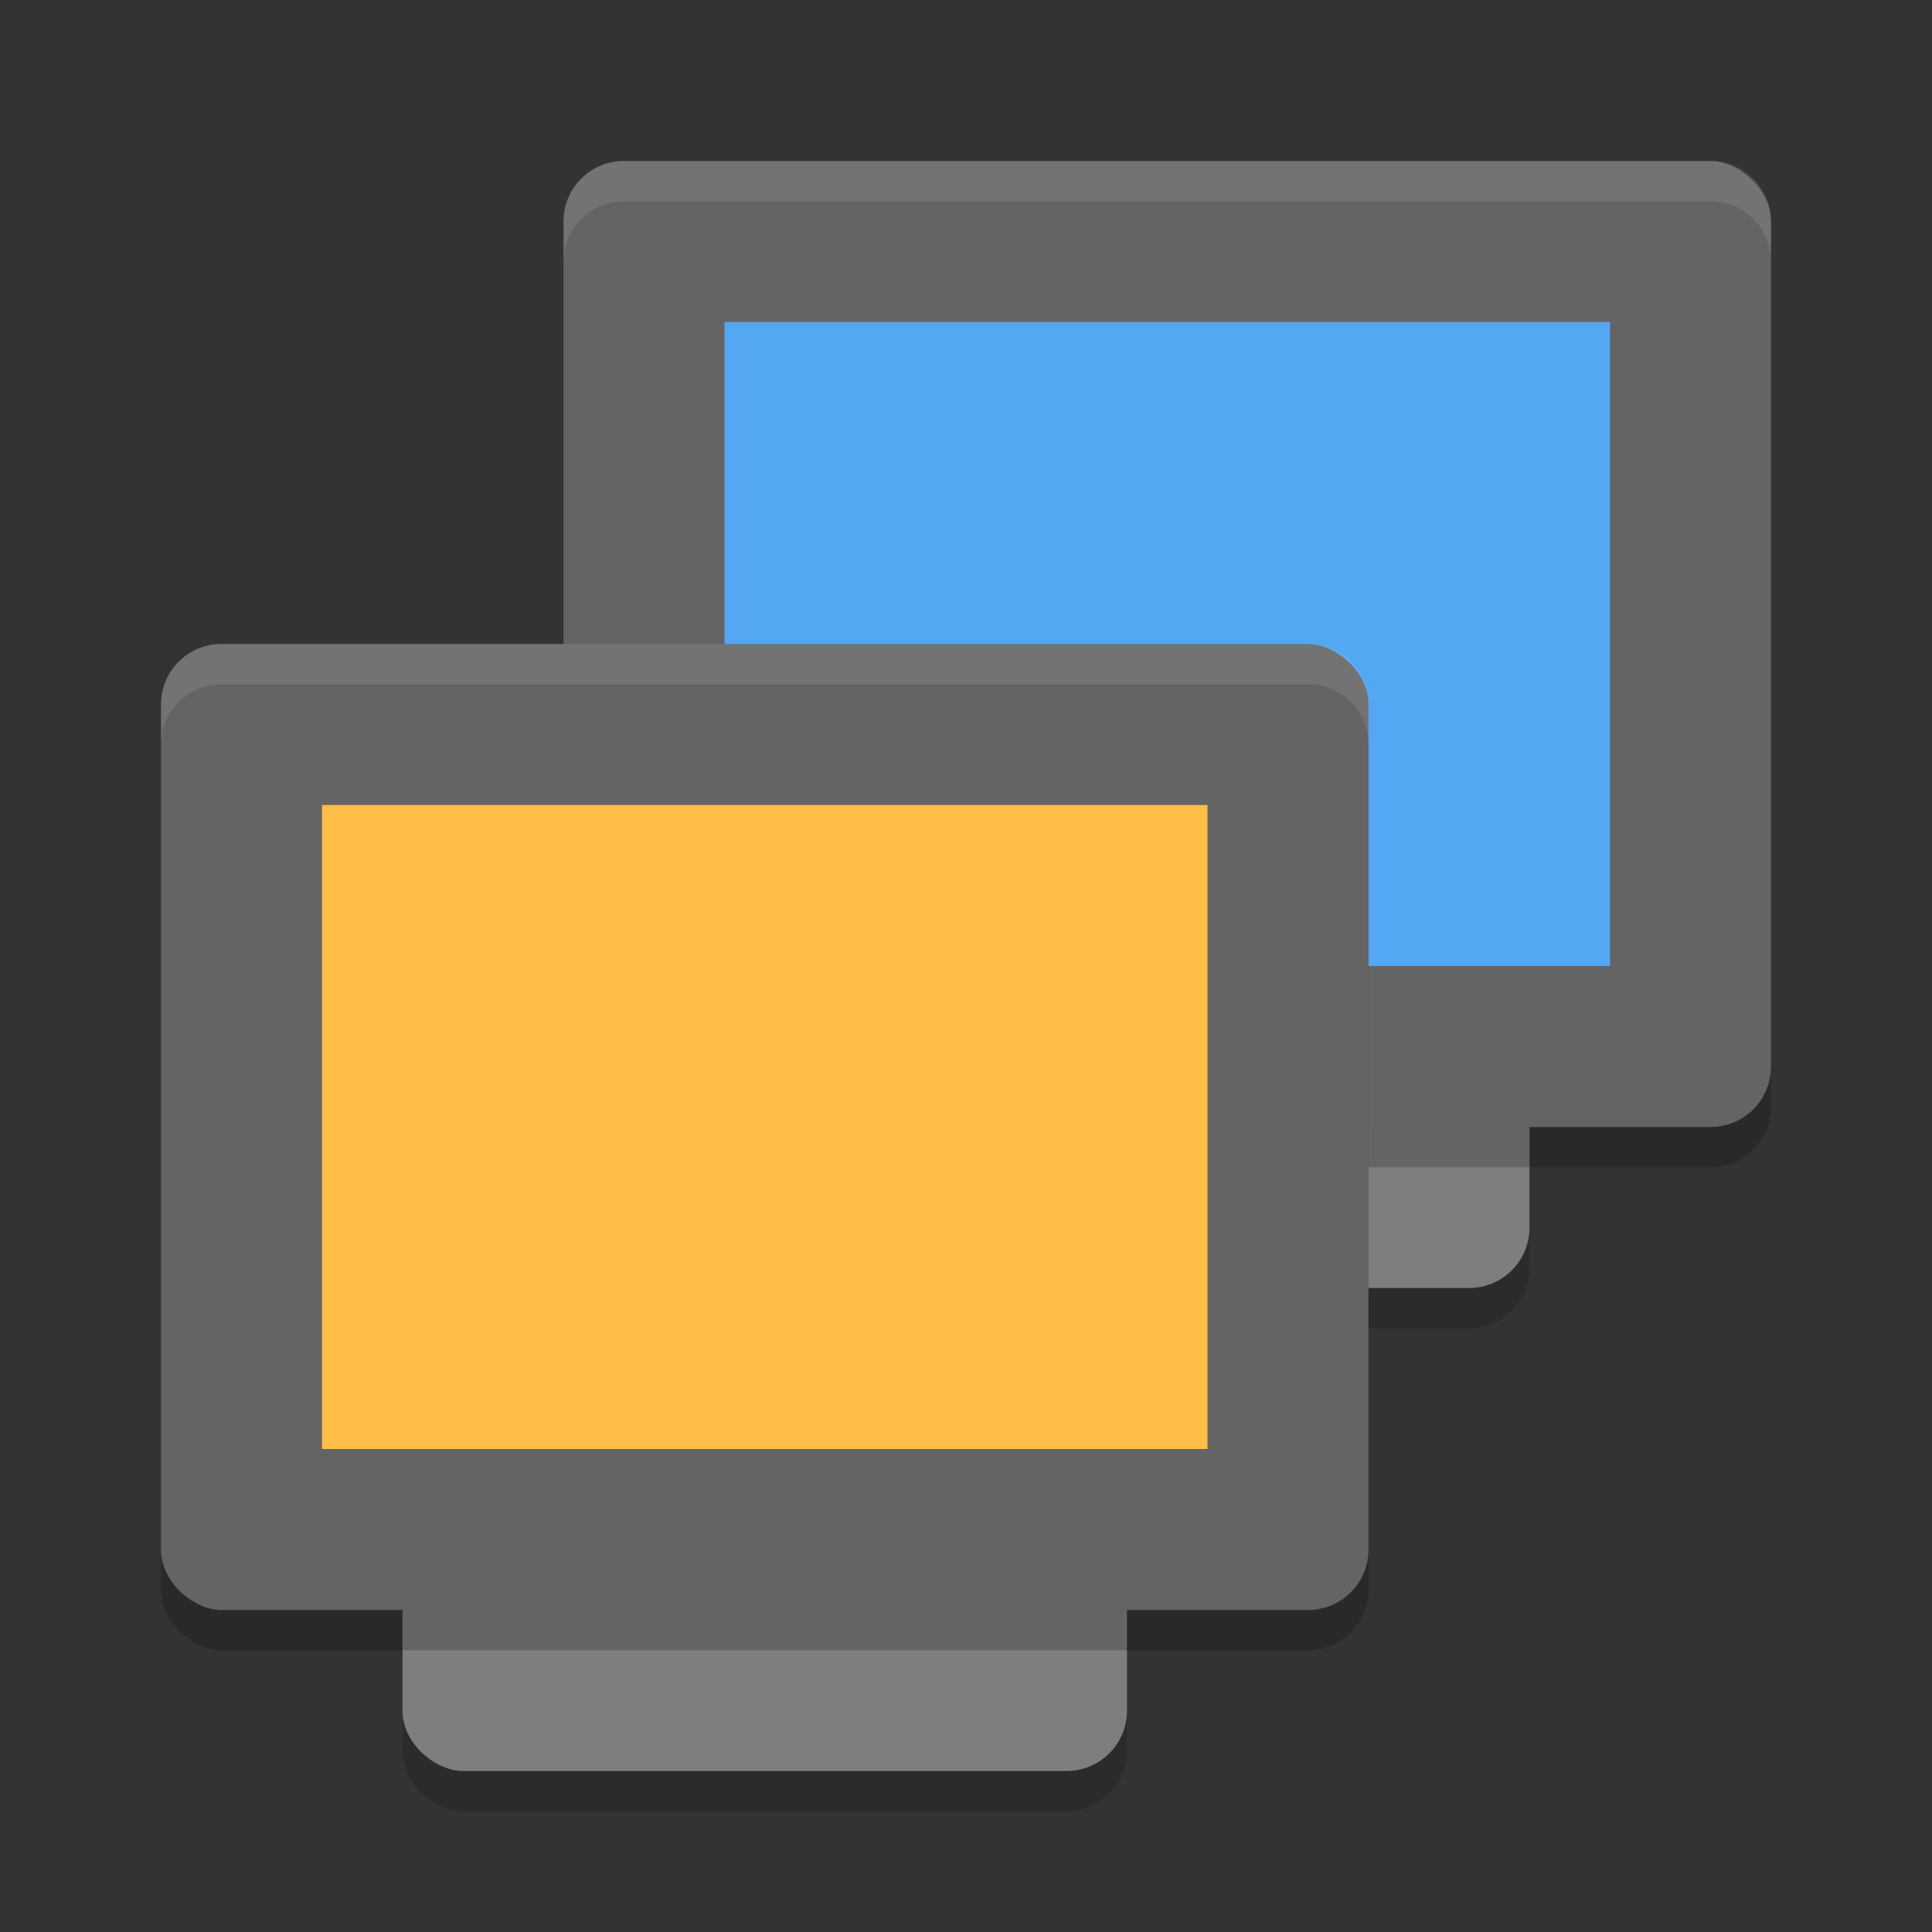 <?xml version="1.0" encoding="UTF-8" standalone="no"?>
<svg xmlns="http://www.w3.org/2000/svg" height="24" viewBox="0 0 24 24" width="24" version="1.1">
 <rect x="0" y="0" width="24" height="24" fill="#333333" stroke="none"/>
 <rect style="opacity:0.2;fill:#0a0a0a" ry=".75" rx=".75" transform="matrix(0,-1,-1,0,0,0)" height="9" width="12" y="-19" x="-16.5"/>
 <rect x="-16" y="-19" width="12" height="9" transform="matrix(0,-1,-1,0,0,0)" rx=".75" ry=".75" style="fill:#7e7e7e"/>
 <rect style="opacity:0.2" transform="matrix(0,-1,-1,0,0,0)" rx=".75" ry=".75" height="15" width="12" y="-22" x="-14.5"/>
 <rect x="-14" y="-22" width="12" height="15" ry=".75" rx=".75" transform="matrix(0,-1,-1,0,0,0)" style="fill:#646464"/>
 <rect x="-12" y="-20" width="8" height="11" transform="matrix(0,-1,-1,0,0,0)" rx="0" ry="0" style="fill:#54a7f3"/>
 <path d="M 7.75,2 C 7.335,2 7,2.334 7,2.75 v 0.5 C 7,2.834 7.335,2.5 7.75,2.5 h 13.5 C 21.666,2.5 22,2.834 22,3.25 V 2.75 C 22,2.334 21.666,2 21.25,2 Z" style="opacity:0.1;fill:#ffffff"/>
 <rect x="-22.5" y="-14" width="12" height="9" transform="matrix(0,-1,-1,0,0,0)" rx=".75" ry=".75" style="opacity:0.2;fill:#0a0a0a"/>
 <rect style="fill:#7e7e7e" ry=".75" rx=".75" transform="matrix(0,-1,-1,0,0,0)" height="9" width="12" y="-14" x="-22"/>
 <rect x="-20.5" y="-17" width="12" height="15" ry=".75" rx=".75" transform="matrix(0,-1,-1,0,0,0)" style="opacity:0.2"/>
 <rect style="fill:#646464" transform="matrix(0,-1,-1,0,0,0)" rx=".75" ry=".75" height="15" width="12" y="-17" x="-20"/>
 <rect style="fill:#ffbe47" ry="0" rx="0" transform="matrix(0,-1,-1,0,0,0)" height="11" width="8" y="-15" x="-18"/>
 <path style="opacity:0.1;fill:#ffffff" d="m 2.75,8 c -0.415,0 -0.75,0.335 -0.75,0.75 v 0.5 c 0,-0.415 0.335,-0.75 0.75,-0.75 h 13.5 c 0.415,0 0.75,0.335 0.75,0.75 v -0.5 c 0,-0.415 -0.335,-0.75 -0.75,-0.75 z"/>
</svg>
